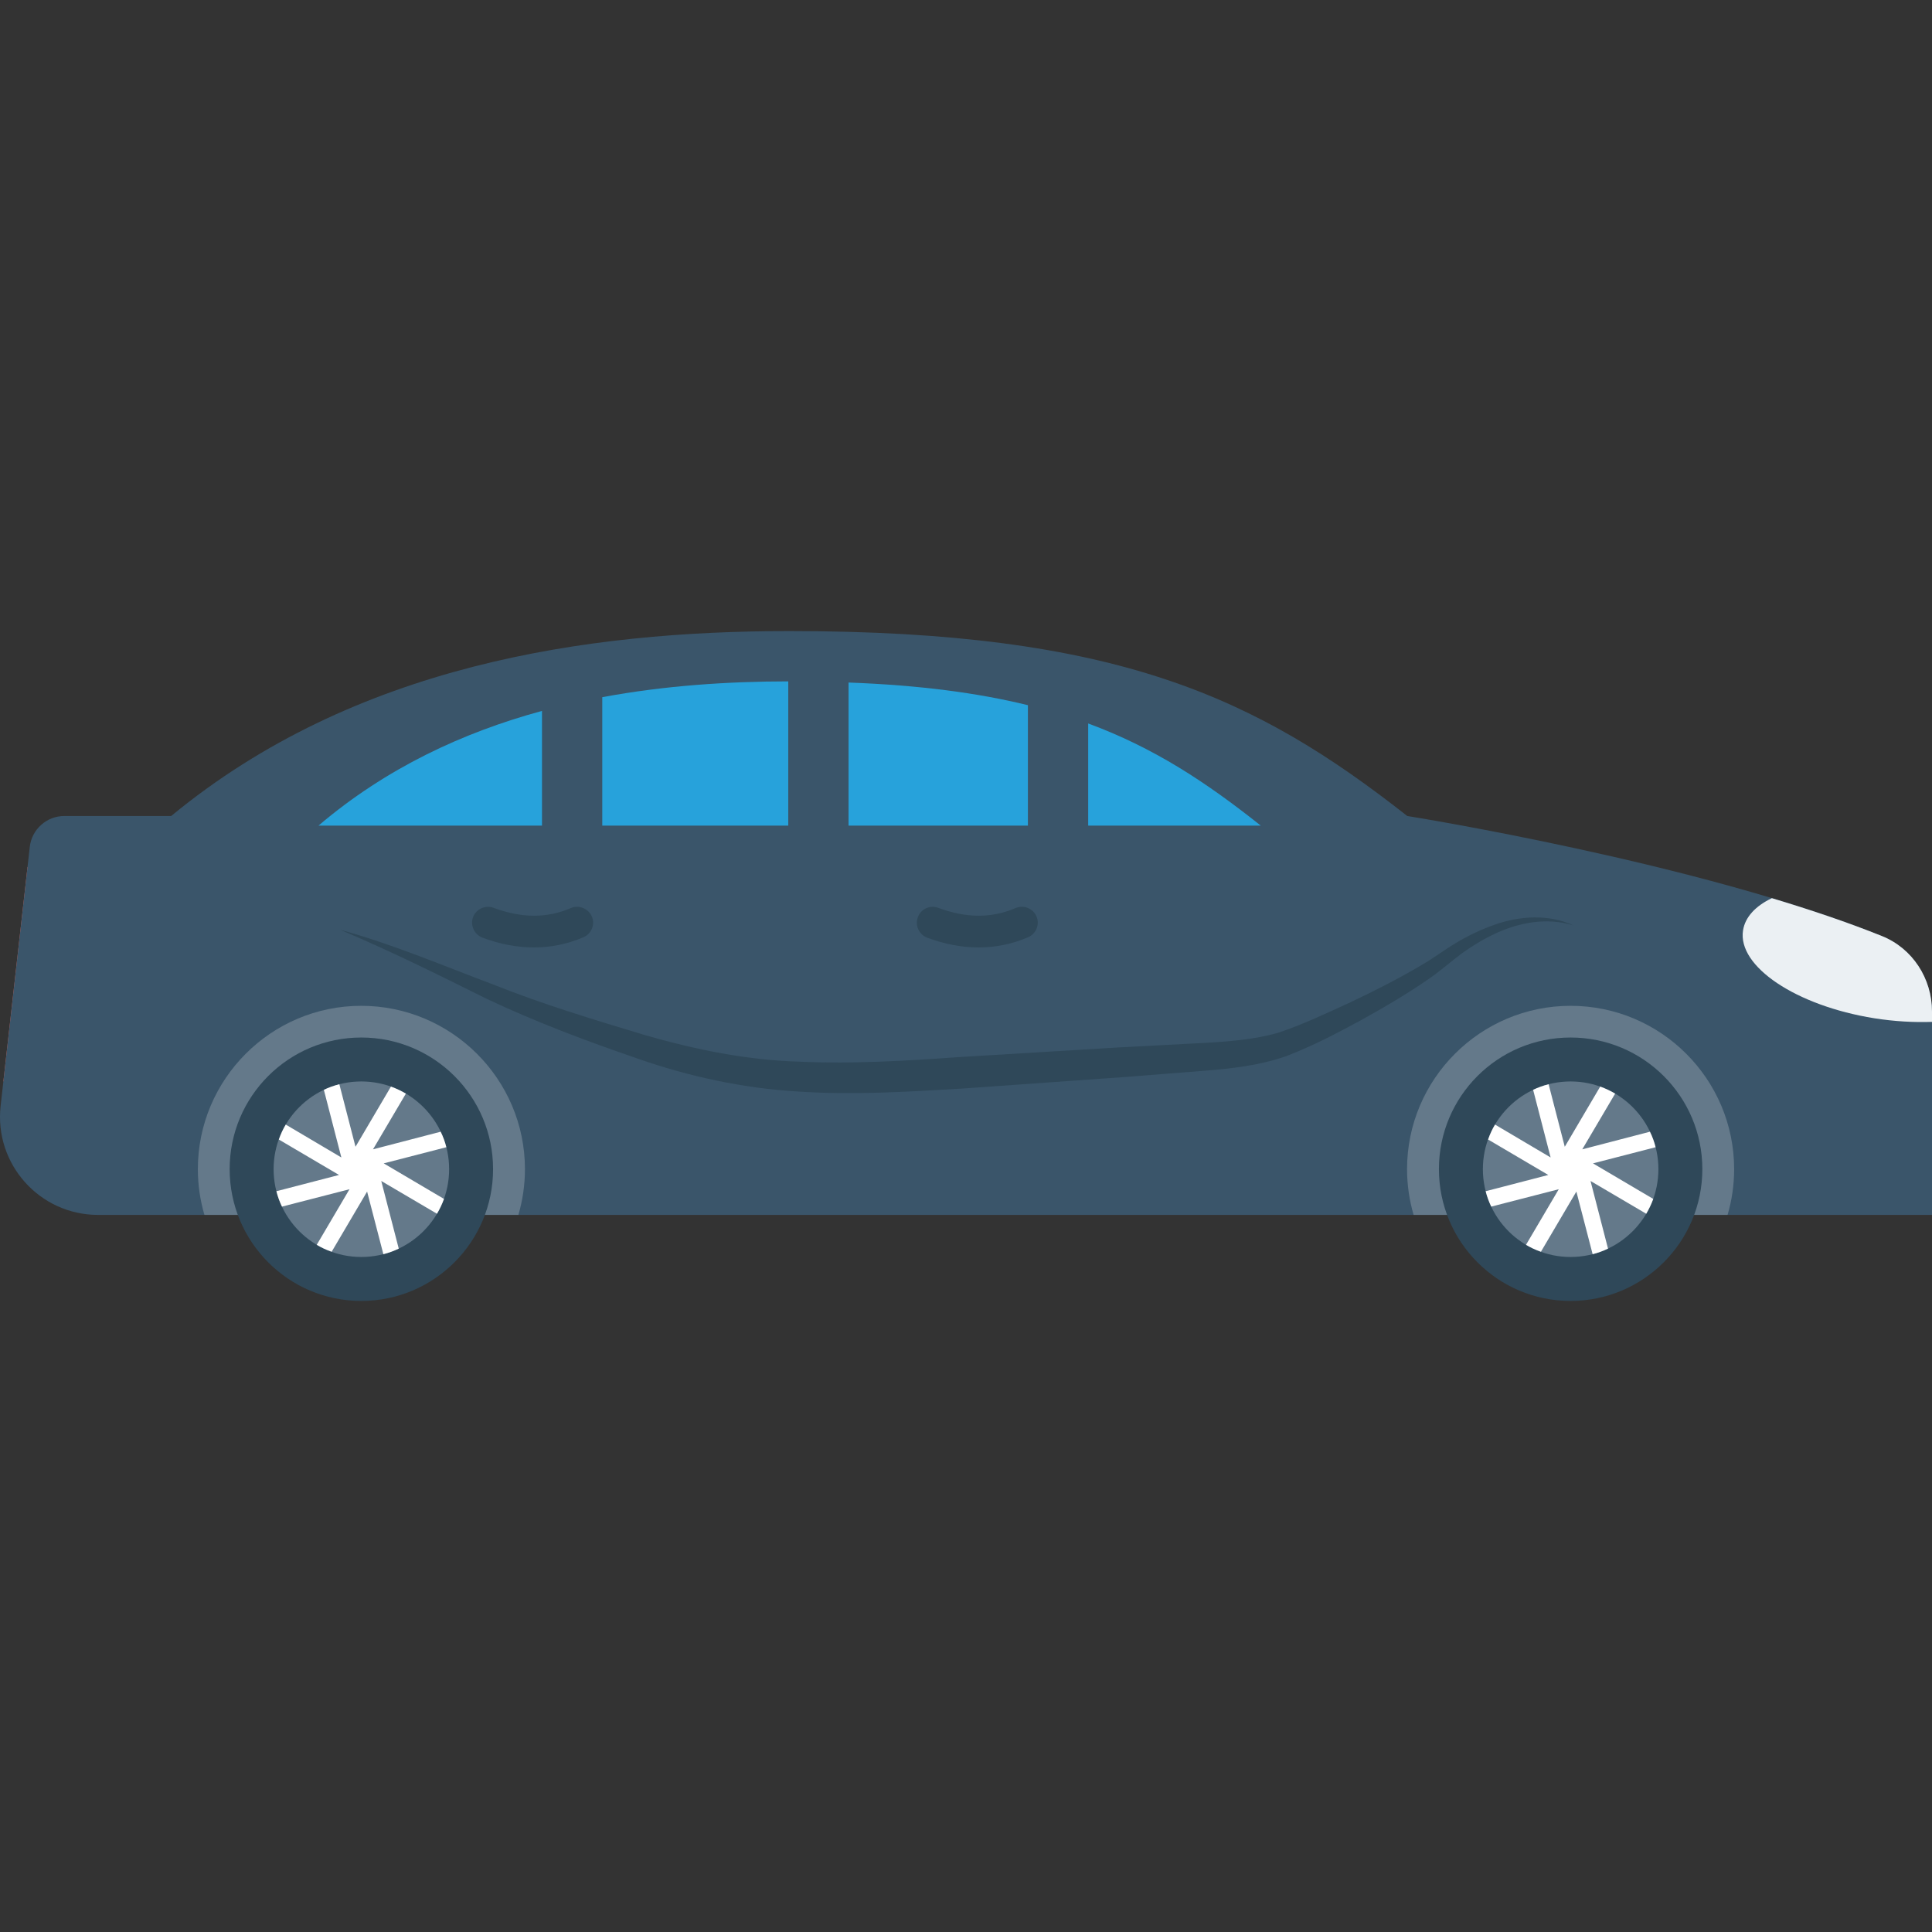 <?xml version="1.0" encoding="iso-8859-1"?>
<!-- Generator: Adobe Illustrator 19.0.0, SVG Export Plug-In . SVG Version: 6.00 Build 0)  -->
<svg version="1.1" id="Capa_1" xmlns="http://www.w3.org/2000/svg" xmlns:xlink="http://www.w3.org/1999/xlink" x="0px" y="0px"
	 viewBox="0 0 468.293 468.293" style="enable-background:new 0 0 468.293 468.293;" xml:space="preserve">
<rect x="0" y="0" width="468.293" height="468.293" fill="#333333" stroke="none"/>
<path style="fill:#E56353;" d="M27.522,221.6v29.071c0,6.322-5.125,11.446-11.446,11.446H0.822l5.853-51.964h9.401
	C22.398,210.153,27.522,215.278,27.522,221.6z"/>
<path style="fill:#3A556A;" d="M468.293,245.184v49.294H23.774c-14.182,0-25.209-12.338-23.622-26.431l7.066-62.764
	c0.48-4.268,4.09-7.494,8.385-7.494h25.887c44.467-36.662,100.642-44.827,149.884-44.827c79.589,0,113.274,16.174,149.731,44.827
	c0,0,70.963,11.297,115.071,29.114C463.568,229.883,468.293,237.174,468.293,245.184z"/>
<g>
	<path style="fill:#27A2DB;" d="M263.763,200.122h41.831c-13.223-10.513-25.834-18.857-41.831-24.762V200.122z"/>
	<path style="fill:#27A2DB;" d="M249.151,170.93c-12.109-2.97-26.175-4.85-43.476-5.494v34.685h43.476V170.93z"/>
	<path style="fill:#27A2DB;" d="M191.064,165.156c-14.517,0.016-29.822,0.999-45.08,3.831v31.135h45.08V165.156z"/>
	<path style="fill:#27A2DB;" d="M131.372,172.314c-19.136,5.209-37.764,13.842-54.177,27.808h54.177V172.314z"/>
</g>
<path style="fill:#64798A;" d="M420.334,283.387c0,3.851-0.565,7.6-1.592,11.091h-76.097c-1.027-3.492-1.591-7.24-1.591-11.091
	c0-21.823,17.766-39.589,39.64-39.589C402.568,243.798,420.334,261.564,420.334,283.387z"/>
<path style="fill:#2F4859;" d="M412.626,283.385c0,17.634-14.31,31.945-31.944,31.945c-17.635,0-31.905-14.31-31.905-31.945
	s14.27-31.904,31.905-31.904C398.316,251.481,412.626,265.75,412.626,283.385z"/>
<path style="fill:#64798A;" d="M401.974,283.391c0,11.75-9.535,21.286-21.285,21.286c-11.751,0-21.259-9.535-21.259-21.286
	c0-11.75,9.508-21.259,21.259-21.259C392.439,262.133,401.974,271.641,401.974,283.391z"/>
<path style="fill:#FFFFFF;" d="M386.118,281.987l14.613,8.617c-0.459,1.243-1.026,2.458-1.701,3.593l-13.506-7.942l4.24,16.396
	c-1.188,0.567-2.431,1.026-3.727,1.351l-3.944-15.181l-8.59,14.586c-1.269-0.432-2.485-0.999-3.619-1.675l7.941-13.479l-16.37,4.214
	c-0.567-1.189-1.026-2.431-1.351-3.728l15.181-3.944l-14.587-8.59c0.433-1.27,1-2.485,1.675-3.62l13.479,7.969l-4.241-16.396
	c1.189-0.567,2.458-1.026,3.755-1.351l3.917,15.154l8.59-14.586c1.27,0.459,2.458,1.026,3.62,1.702l-7.969,13.506l16.397-4.268
	c0.594,1.189,1.054,2.458,1.378,3.755L386.118,281.987z"/>
<path style="fill:#64798A;" d="M127.24,283.387c0,3.851-0.564,7.6-1.591,11.091H49.551c-1.027-3.492-1.592-7.24-1.592-11.091
	c0-21.823,17.766-39.589,39.589-39.589C109.422,243.798,127.24,261.564,127.24,283.387z"/>
<path style="fill:#2F4859;" d="M119.515,283.385c0,17.634-14.31,31.945-31.944,31.945c-17.635,0-31.905-14.31-31.905-31.945
	s14.27-31.904,31.905-31.904C105.205,251.481,119.515,265.75,119.515,283.385z"/>
<path style="fill:#64798A;" d="M108.863,283.391c0,11.75-9.535,21.286-21.285,21.286c-11.751,0-21.259-9.535-21.259-21.286
	c0-11.75,9.508-21.259,21.259-21.259C99.328,262.133,108.863,271.641,108.863,283.391z"/>
<path style="fill:#FFFFFF;" d="M93.007,281.987l14.613,8.617c-0.459,1.243-1.026,2.458-1.701,3.593l-13.506-7.942l4.24,16.396
	c-1.188,0.567-2.431,1.026-3.727,1.351l-3.944-15.181l-8.59,14.586c-1.269-0.432-2.485-0.999-3.619-1.675l7.941-13.479l-16.37,4.214
	c-0.567-1.189-1.026-2.431-1.351-3.728l15.181-3.944l-14.587-8.59c0.433-1.27,1-2.485,1.675-3.62l13.479,7.969l-4.241-16.396
	c1.189-0.567,2.458-1.026,3.755-1.351l3.917,15.154l8.59-14.586c1.269,0.459,2.458,1.026,3.62,1.702l-7.969,13.506l16.397-4.268
	c0.594,1.189,1.054,2.458,1.378,3.755L93.007,281.987z"/>
<g>
	<path style="fill:#2F4859;" d="M143.463,222.151c0.821,1.951-0.103,4.211-2.055,5.032c-3.851,1.643-7.856,2.465-11.964,2.465
		c-4.056,0-8.216-0.77-12.478-2.362c-2.002-0.77-3.029-2.978-2.31-4.981c0.77-2.003,2.979-2.978,4.981-2.259
		c6.778,2.516,12.94,2.567,18.742,0.051C140.331,219.276,142.59,220.2,143.463,222.151z"/>
	<path style="fill:#2F4859;" d="M249.188,227.183c-3.851,1.643-7.856,2.465-11.964,2.465c-4.056,0-8.216-0.77-12.478-2.362
		c-2.002-0.77-3.029-2.978-2.259-4.981c0.719-2.003,2.927-2.978,4.929-2.259c6.778,2.516,12.94,2.567,18.743,0.051
		c2.002-0.822,4.261,0.102,5.083,2.054C252.064,224.102,251.14,226.362,249.188,227.183z"/>
	<path style="fill:#2F4859;" d="M381.412,224.325c-6.316-2.003-12.991-0.77-18.741,1.848c-2.876,1.335-5.649,2.978-8.216,4.827
		c-2.516,1.848-5.032,4.108-7.754,6.008c-5.443,3.8-11.142,7.137-16.893,10.321c-5.905,3.184-11.502,6.162-18.075,8.678
		c-6.623,2.311-13.453,3.03-19.974,3.543l-19.564,1.54l-39.075,2.773c-13.043,0.77-26.239,1.592-39.538,0.719
		c-13.35-0.77-26.65-3.646-39.076-8.011c-12.426-4.262-24.75-8.883-36.662-14.531c-11.758-5.854-23.363-11.605-35.43-16.688
		c12.631,3.44,24.75,8.626,36.919,13.196c12.067,4.827,24.492,8.575,36.919,12.323c12.478,3.594,24.904,6.11,37.689,6.47
		c12.786,0.565,25.674-0.205,38.717-1.13l39.076-2.362l19.563-1.027c6.418-0.359,12.734-0.821,18.588-2.516
		c5.7-1.9,11.81-4.775,17.612-7.446c5.854-2.773,11.605-5.7,17.151-8.986c2.773-1.592,5.289-3.543,8.216-5.289
		c2.875-1.746,5.905-3.184,9.037-4.313C368.164,221.963,375.405,221.501,381.412,224.325z"/>
</g>
<path style="fill:#EBF0F3;" d="M468.293,245.173v2.516c-4.364,0.154-9.089-0.103-13.966-0.873
	c-18.999-3.03-33.223-12.58-31.836-21.309c0.514-3.235,3.03-5.905,6.984-7.805c9.396,2.824,18.536,5.905,26.701,9.191
	C463.568,229.871,468.293,237.162,468.293,245.173z"/>
<g>
</g>
<g>
</g>
<g>
</g>
<g>
</g>
<g>
</g>
<g>
</g>
<g>
</g>
<g>
</g>
<g>
</g>
<g>
</g>
<g>
</g>
<g>
</g>
<g>
</g>
<g>
</g>
<g>
</g>
</svg>
